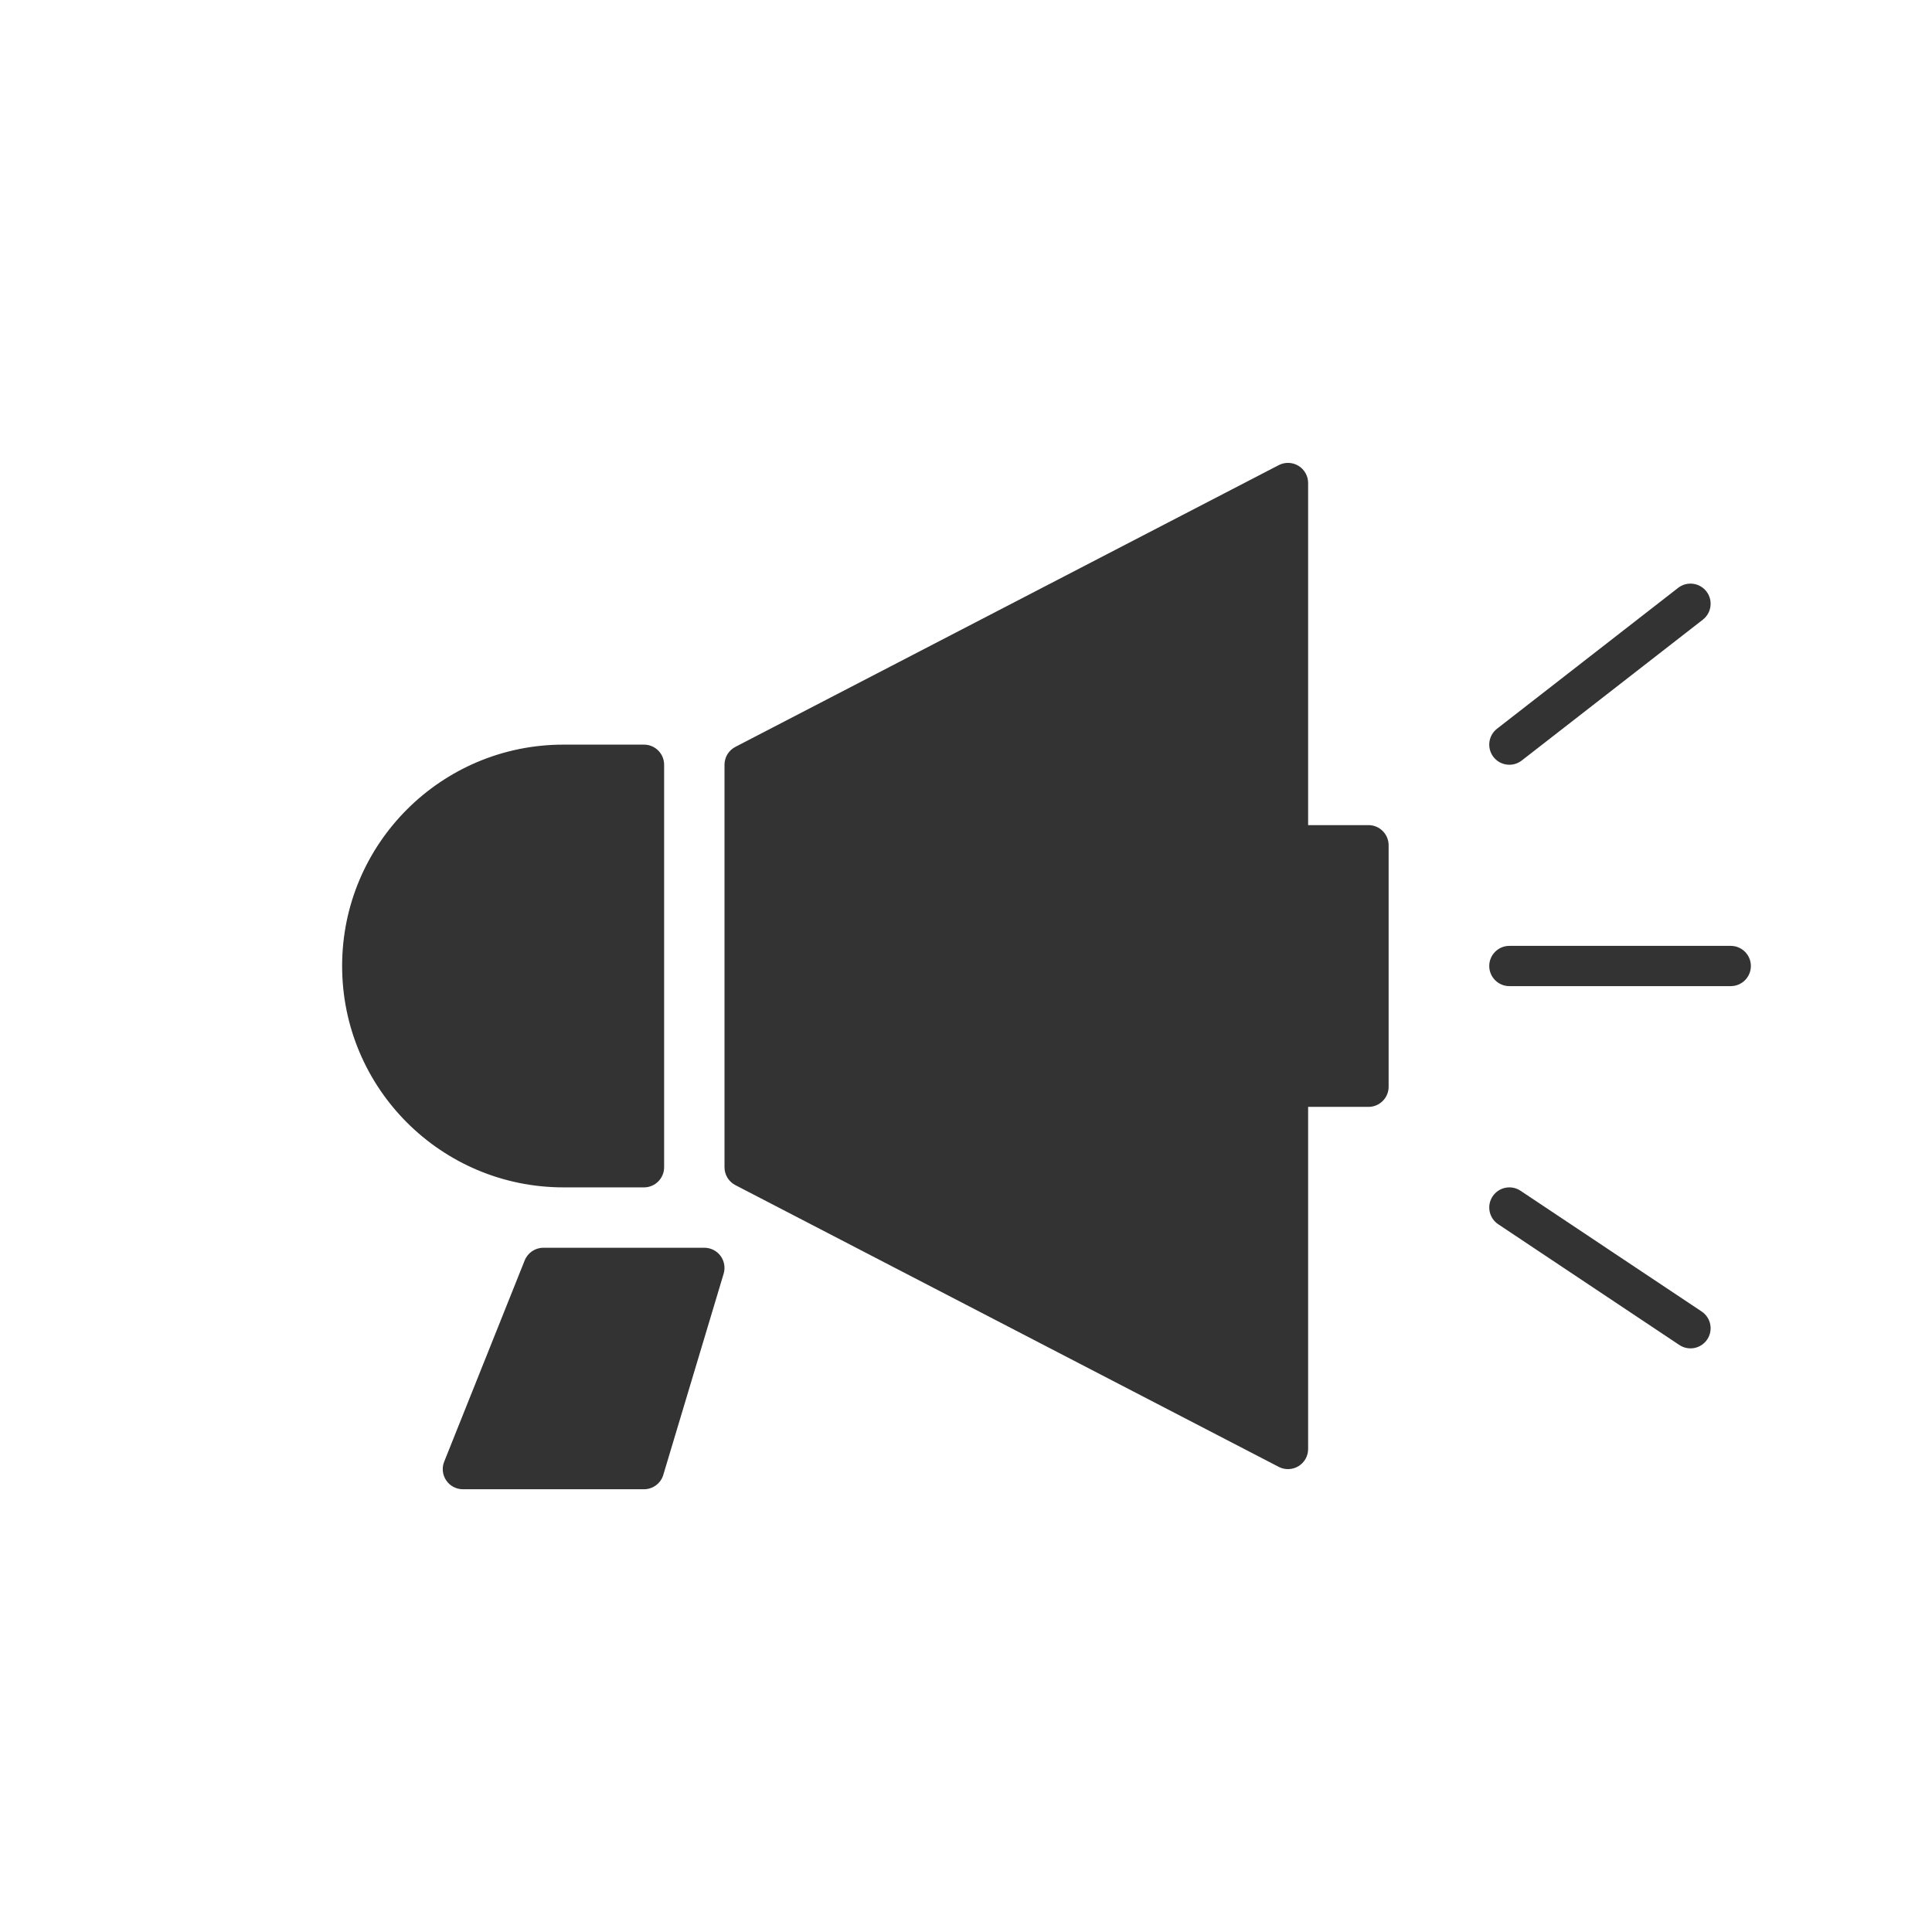 <svg width="48" height="48" viewBox="0 0 48 48" fill="none" xmlns="http://www.w3.org/2000/svg">
<path d="M16 19V29H14C11.239 29 9 26.761 9 24C9 21.239 11.239 19 14 19H16Z" fill="#333333"/>
<path d="M18.5 29L32 36V27V21V12L18.5 19V29Z" fill="#333333"/>
<path d="M13.5 31.5H17.5L16 36.5H11.5L13.5 31.5Z" fill="#333333"/>
<path d="M34 21H32V27H34V21Z" fill="#333333"/>
<path d="M32 12H32.5C32.5 11.825 32.409 11.664 32.26 11.573C32.111 11.482 31.925 11.476 31.77 11.556L32 12ZM32 36L31.77 36.444C31.925 36.524 32.111 36.518 32.26 36.427C32.409 36.337 32.5 36.175 32.5 36H32ZM18.5 29H18C18 29.187 18.104 29.358 18.27 29.444L18.5 29ZM18.5 19L18.27 18.556C18.104 18.642 18 18.813 18 19H18.5ZM16 19H16.5C16.5 18.724 16.276 18.5 16 18.5V19ZM16 29V29.5C16.276 29.5 16.5 29.276 16.5 29H16ZM13.5 31.5V31C13.296 31 13.112 31.125 13.036 31.314L13.5 31.5ZM17.5 31.5L17.979 31.644C18.024 31.492 17.995 31.328 17.901 31.201C17.807 31.075 17.658 31 17.5 31V31.5ZM16 36.5V37C16.221 37 16.416 36.855 16.479 36.644L16 36.5ZM11.5 36.5L11.036 36.314C10.974 36.468 10.993 36.643 11.086 36.78C11.179 36.918 11.334 37 11.5 37V36.5ZM34 21H34.5C34.5 20.724 34.276 20.5 34 20.5V21ZM34 27V27.5C34.276 27.5 34.5 27.276 34.5 27H34ZM37.193 18.105C36.975 18.275 36.936 18.589 37.105 18.807C37.275 19.025 37.589 19.064 37.807 18.895L37.193 18.105ZM42.307 15.395C42.525 15.225 42.564 14.911 42.395 14.693C42.225 14.475 41.911 14.436 41.693 14.605L42.307 15.395ZM37.777 29.584C37.548 29.431 37.237 29.493 37.084 29.723C36.931 29.952 36.993 30.263 37.223 30.416L37.777 29.584ZM41.723 33.416C41.952 33.569 42.263 33.507 42.416 33.277C42.569 33.048 42.507 32.737 42.277 32.584L41.723 33.416ZM37.5 23.5C37.224 23.5 37 23.724 37 24C37 24.276 37.224 24.5 37.5 24.5V23.5ZM43 24.5C43.276 24.5 43.5 24.276 43.5 24C43.5 23.724 43.276 23.5 43 23.5V24.5ZM32.23 35.556L18.73 28.556L18.27 29.444L31.77 36.444L32.23 35.556ZM19 29V19H18V29H19ZM18.73 19.444L32.23 12.444L31.77 11.556L18.27 18.556L18.73 19.444ZM15.5 19V29H16.5V19H15.5ZM16 28.5H14V29.5H16V28.5ZM14 19.5H16V18.5H14V19.5ZM13.5 32H17.5V31H13.5V32ZM17.021 31.356L15.521 36.356L16.479 36.644L17.979 31.644L17.021 31.356ZM16 36H11.5V37H16V36ZM11.964 36.686L13.964 31.686L13.036 31.314L11.036 36.314L11.964 36.686ZM31.5 12V21H32.5V12H31.5ZM32 21.5H34V20.5H32V21.5ZM33.5 21V27H34.5V21H33.5ZM31.5 21V27H32.5V21H31.5ZM31.5 27V36H32.5V27H31.5ZM34 26.5H32V27.5H34V26.5ZM37.807 18.895L42.307 15.395L41.693 14.605L37.193 18.105L37.807 18.895ZM37.223 30.416L41.723 33.416L42.277 32.584L37.777 29.584L37.223 30.416ZM37.5 24.5H43V23.5H37.5V24.5ZM9.5 24C9.5 21.515 11.515 19.5 14 19.5V18.5C10.962 18.5 8.5 20.962 8.5 24H9.5ZM14 28.5C11.515 28.5 9.5 26.485 9.5 24H8.5C8.5 27.038 10.962 29.5 14 29.5V28.5Z" fill="#333333"/>
</svg>

